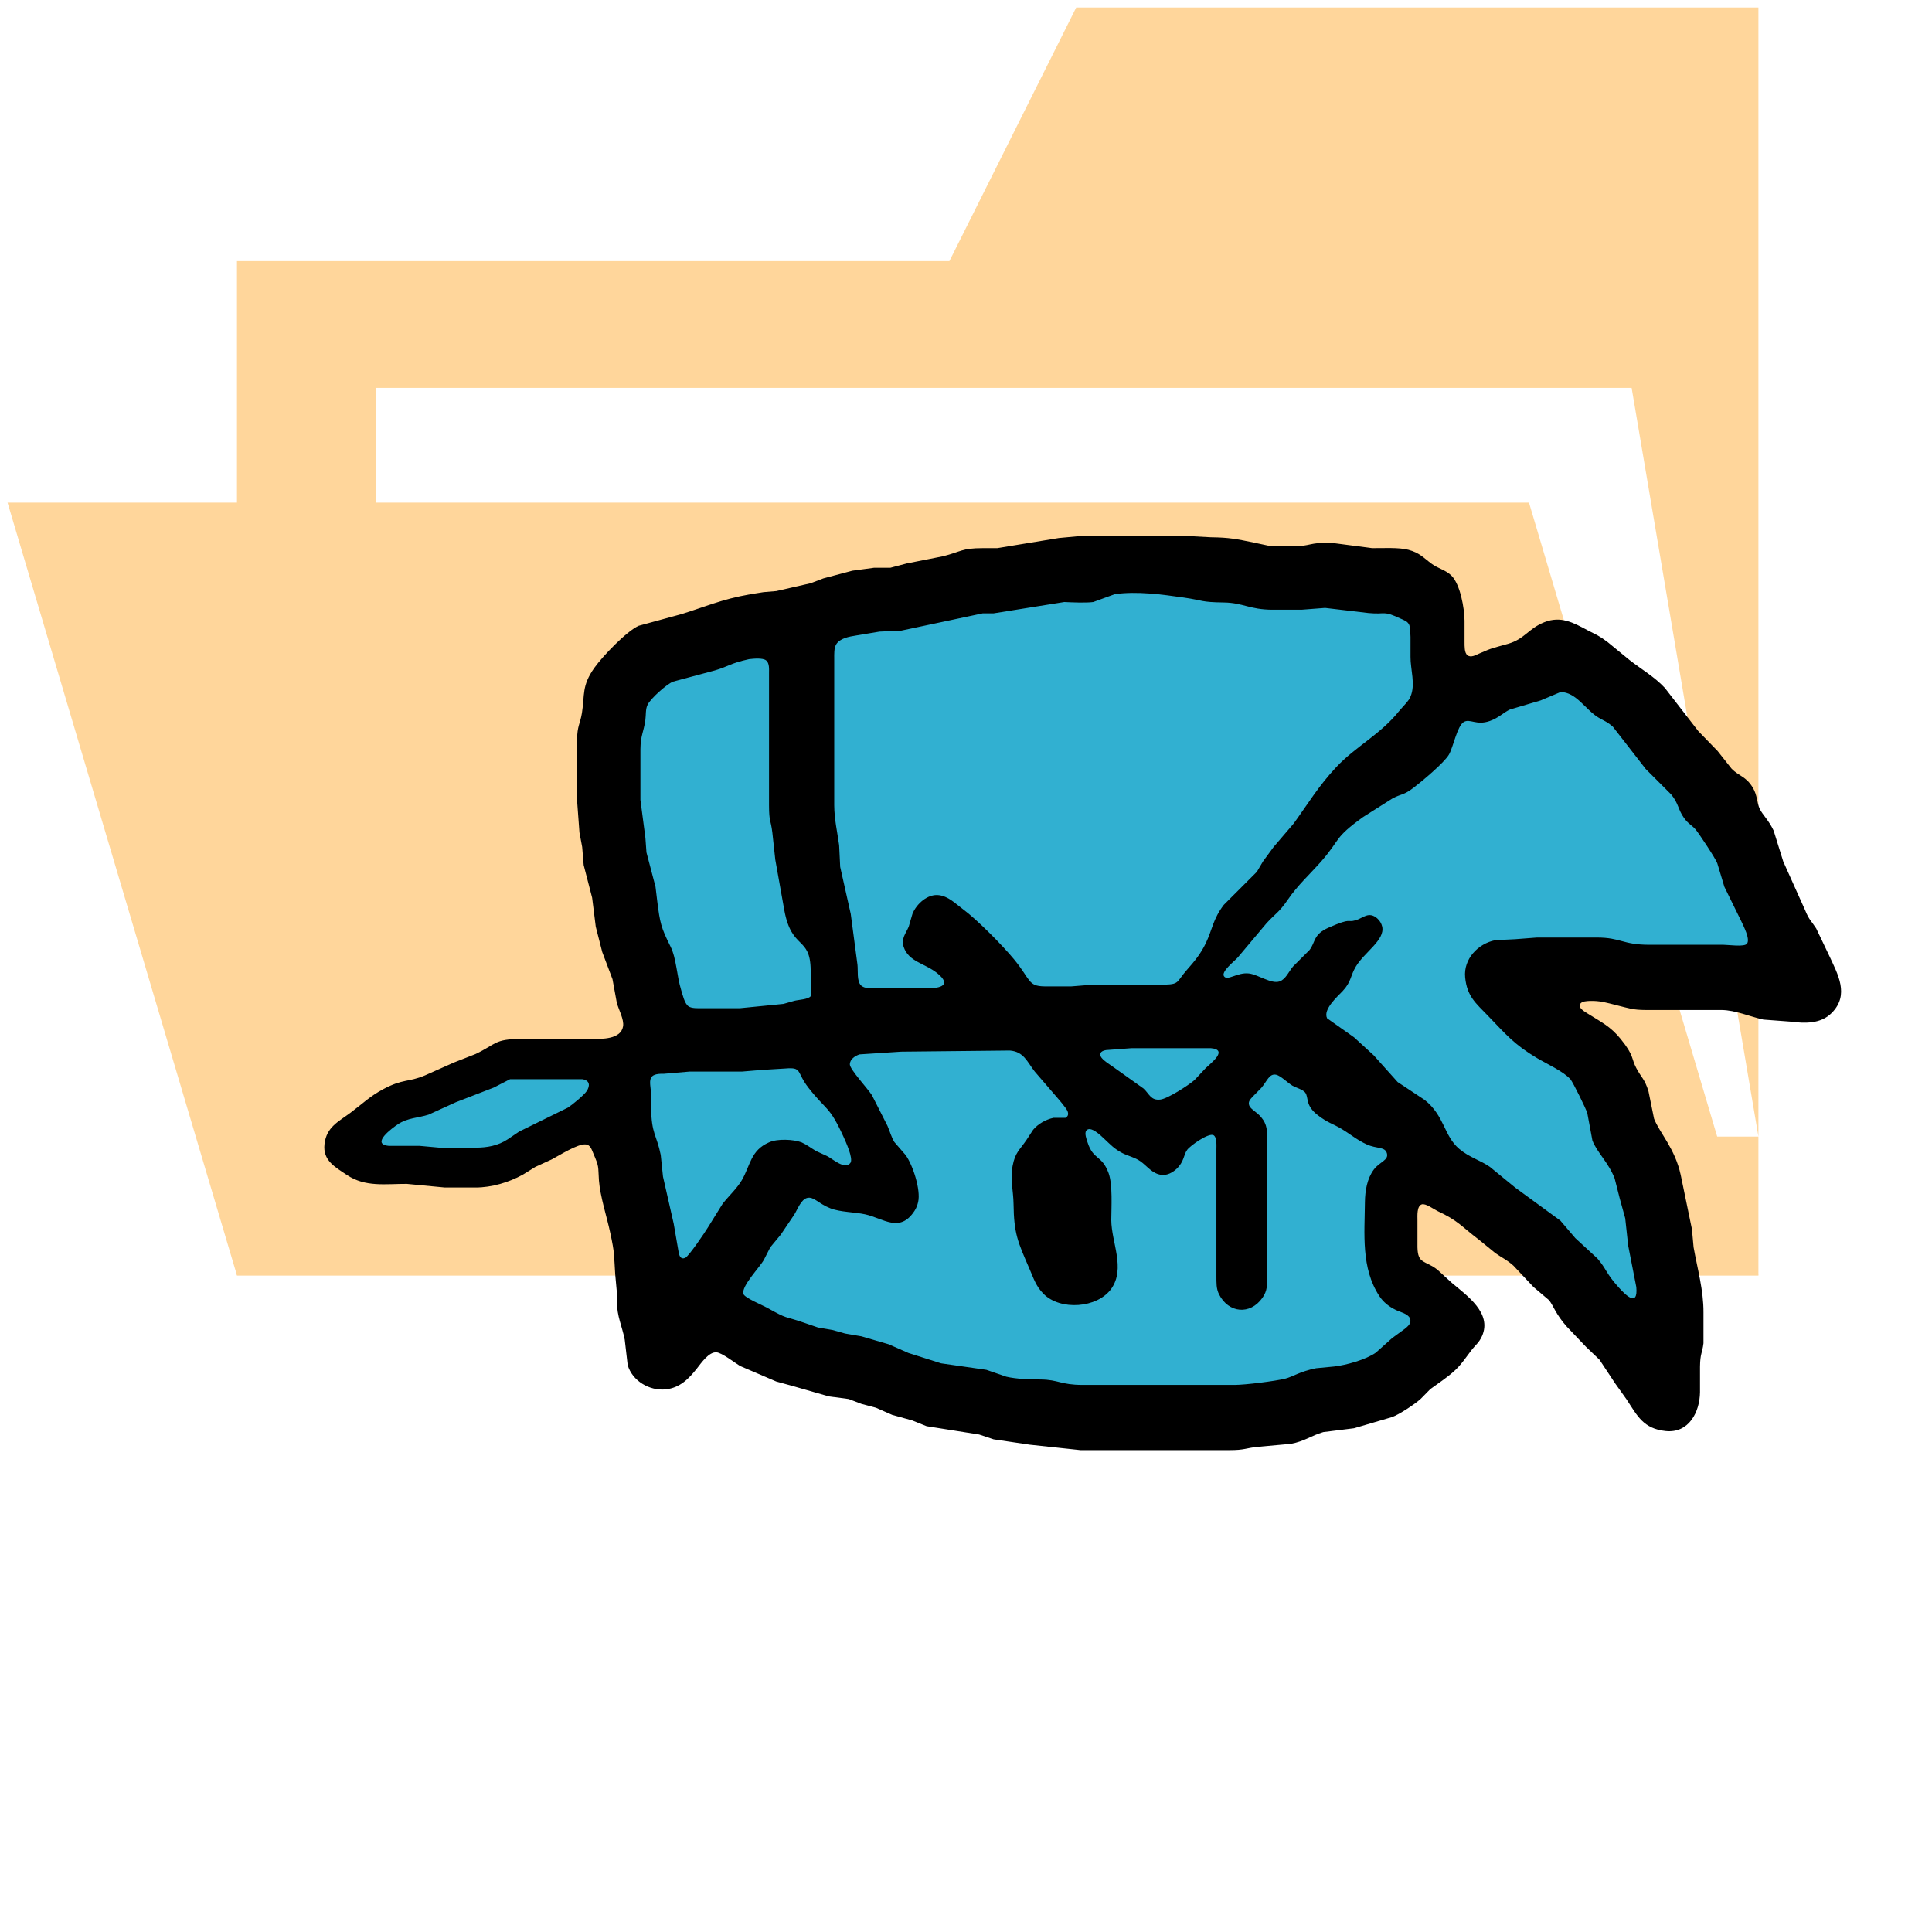 <?xml version="1.0" encoding="UTF-8" standalone="no"?>
<!DOCTYPE svg PUBLIC "-//W3C//DTD SVG 20010904//EN" "http://www.w3.org/TR/2001/REC-SVG-20010904/DTD/svg10.dtd">

<svg xmlns="http://www.w3.org/2000/svg" viewBox="0 0 256 256">
  <path
        style="stroke: none; stroke-width: 1; stroke-dasharray: none; stroke-linecap: butt; stroke-dashoffset: 0; stroke-linejoin: miter; stroke-miterlimit: 4; fill: rgb(255,214,155); fill-rule: nonzero; opacity: 1;"
        d="M 216.20,1.00
           C 216.20,1.00 142.60,1.00 142.60,1.00
             142.60,1.00 125.80,34.60 125.80,34.60
             125.80,34.60 31.40,34.60 31.40,34.60
             31.40,34.60 31.40,169.00 31.40,169.00
             31.40,169.00 233.00,169.00 233.00,169.00
             233.00,169.00 233.00,1.00 233.00,1.00
             233.00,1.00 216.20,1.00 216.20,1.00 Z
           M 233.00,150.60
           C 233.00,150.60 49.80,150.60 49.80,150.60
             49.80,150.60 49.80,51.40 49.80,51.40
             49.80,51.40 216.20,51.40 216.20,51.40
             216.20,51.40 233.00,150.60 233.00,150.60 Z" />
  <path
        style="stroke: none; stroke-width: 1; stroke-dasharray: none; stroke-linecap: butt; stroke-dashoffset: 0; stroke-linejoin: miter; stroke-miterlimit: 4; fill: rgb(255,214,155); fill-rule: nonzero; opacity: 1;"
        d="M 202.60,66.60
           C 202.60,66.60 1.00,66.60 1.00,66.60
             1.00,66.60 31.40,169.00 31.40,169.00
             31.40,169.00 233.00,169.00 233.00,169.00
             233.00,169.00 202.60,66.60 202.60,66.60 Z" />
  <path
        style="stroke: none; stroke-width: 1; stroke-dasharray: none; stroke-linecap: butt; stroke-dashoffset: 0; stroke-linejoin: miter; stroke-miterlimit: 4; fill: rgb(49,176,209); fill-rule: nonzero; opacity: 1;"
        d="M 143.91,72.20
           C 143.91,72.20 156.39,72.20 156.39,72.20
             156.39,72.20 159.99,72.39 159.99,72.39
             159.99,72.39 169.35,73.57 169.35,73.57
             169.35,73.57 172.95,73.57 172.95,73.57
             174.31,73.41 174.56,73.05 176.31,73.12
             176.31,73.12 181.35,73.83 181.35,73.83
             182.68,73.85 184.94,73.71 186.15,74.06
             187.57,74.47 187.93,75.11 189.03,75.89
             189.78,76.43 190.71,76.59 191.37,77.25
             192.38,78.25 192.85,81.30 192.90,82.71
             192.90,82.71 192.90,85.83 192.90,85.83
             192.87,86.20 192.87,86.68 192.90,87.03
             193.71,89.66 196.41,87.73 197.91,87.20
             200.13,86.40 200.92,86.74 202.95,85.13
             203.74,84.50 204.58,83.75 205.59,83.53
             207.48,83.10 210.59,84.94 212.07,86.05
             212.07,86.05 214.95,88.40 214.95,88.40
             216.53,89.64 218.25,90.62 219.64,92.11
             219.64,92.11 224.08,97.83 224.08,97.83
             224.08,97.83 226.63,100.47 226.63,100.47
             226.63,100.47 228.50,102.82 228.50,102.82
             229.37,103.72 230.33,103.88 231.09,105.04
             231.75,106.04 231.59,107.02 232.02,107.91
             232.43,108.76 233.35,109.55 233.93,110.79
             233.93,110.79 235.09,114.63 235.09,114.63
             235.09,114.63 237.82,120.63 237.82,120.63
             238.74,123.03 238.75,122.40 239.82,124.23
             239.82,124.23 241.88,128.55 241.88,128.55
             242.65,130.14 243.17,131.85 241.74,133.27
             240.42,134.59 238.89,134.27 237.27,134.11
             236.12,134.01 235.35,134.18 234.15,133.91
             231.90,133.41 230.57,132.64 228.15,132.63
             228.15,132.63 218.79,132.63 218.79,132.63
             215.20,132.63 214.37,131.38 210.39,131.43
             209.09,131.45 207.49,131.89 207.86,133.59
             208.11,134.73 209.70,135.42 210.63,136.00
             212.36,137.10 213.81,138.22 214.81,140.07
             214.81,140.07 215.68,142.23 215.68,142.23
             216.29,143.40 216.79,143.63 217.24,145.11
             217.24,145.11 218.05,148.95 218.05,148.95
             218.80,150.72 220.07,151.93 221.08,154.71
             221.62,156.20 221.50,156.52 221.79,157.83
             221.79,157.83 222.52,160.47 222.52,160.47
             222.52,160.47 223.06,163.83 223.06,163.83
             223.06,163.83 223.22,165.75 223.22,165.75
             223.64,168.13 224.52,171.55 224.52,173.91
             224.52,173.91 224.52,177.51 224.52,177.51
             224.32,179.20 224.07,178.73 224.07,181.11
             224.06,183.25 224.53,186.70 222.36,187.94
             221.62,188.36 220.79,188.36 219.99,188.12
             219.49,187.97 219.02,187.73 218.62,187.40
             217.66,186.62 217.15,185.48 216.50,184.47
             216.50,184.47 214.79,182.07 214.79,182.07
             214.79,182.07 213.26,179.68 213.26,179.68
             213.26,179.68 208.58,174.83 208.58,174.83
             207.14,173.23 206.96,172.28 206.39,171.53
             205.83,170.80 204.86,170.24 204.15,169.57
             204.15,169.57 201.27,166.55 201.27,166.55
             201.27,166.55 198.63,164.72 198.63,164.72
             198.63,164.72 193.11,160.26 193.11,160.26
             193.11,160.26 191.19,159.34 191.19,159.34
             189.96,158.74 188.55,157.32 187.21,158.66
             186.54,159.32 186.63,160.32 186.63,161.19
             186.63,161.19 186.63,165.75 186.63,165.75
             186.66,168.53 187.78,167.87 189.51,169.21
             189.51,169.21 193.39,172.70 193.39,172.70
             194.36,173.66 195.89,174.70 195.26,176.30
             194.99,176.98 194.40,177.44 193.97,178.01
             193.97,178.01 193.01,179.43 193.01,179.43
             191.92,180.78 190.40,181.71 189.03,182.74
             187.51,183.88 187.53,184.61 184.71,186.21
             184.71,186.21 180.15,187.78 180.15,187.78
             180.15,187.78 174.39,188.72 174.39,188.72
             173.06,189.19 172.54,189.65 171.03,190.02
             171.03,190.02 166.23,190.51 166.23,190.51
             164.67,190.67 164.58,190.94 162.63,190.95
             162.63,190.95 153.51,190.95 153.51,190.95
             153.51,190.95 143.67,190.95 143.67,190.95
             140.98,190.95 141.05,190.48 139.11,190.24
             139.11,190.24 136.23,190.24 136.23,190.24
             136.23,190.24 132.63,189.64 132.63,189.64
             132.63,189.64 129.99,188.84 129.99,188.84
             129.99,188.84 123.75,187.91 123.75,187.91
             123.75,187.91 121.35,187.02 121.35,187.02
             121.35,187.02 118.95,186.37 118.95,186.37
             118.95,186.37 116.79,185.42 116.79,185.42
             116.79,185.42 114.87,184.90 114.87,184.90
             114.87,184.90 112.95,184.18 112.95,184.18
             112.95,184.18 110.31,183.83 110.31,183.83
             110.31,183.83 105.51,182.45 105.51,182.45
             105.51,182.45 103.59,181.95 103.59,181.95
             103.59,181.95 98.79,179.88 98.79,179.88
             97.82,179.30 96.50,178.22 95.43,177.91
             93.97,177.49 93.03,178.41 92.14,179.43
             90.68,181.11 89.66,183.21 87.03,182.68
             83.62,181.99 84.38,178.96 83.98,177.03
             83.54,174.86 82.96,174.13 82.95,171.75
             82.95,171.75 82.95,170.79 82.95,170.79
             82.95,170.79 82.68,168.39 82.68,168.39
             82.68,168.39 82.68,165.75 82.68,165.75
             82.68,165.75 80.69,156.87 80.69,156.87
             80.24,153.99 80.98,155.35 79.71,152.07
             79.52,151.58 79.39,151.12 79.00,150.74
             77.89,149.64 75.50,150.82 74.31,151.42
             74.31,151.42 72.39,152.51 72.39,152.51
             72.39,152.51 70.23,153.51 70.23,153.51
             70.23,153.51 68.55,154.54 68.55,154.54
             67.06,155.38 64.74,156.13 63.03,156.13
             63.03,156.13 57.99,156.13 57.99,156.13
             56.49,155.95 56.65,155.68 54.63,155.67
             54.63,155.67 50.31,155.67 50.31,155.67
             49.55,155.66 48.87,155.63 48.15,155.37
             46.89,154.92 44.31,153.33 44.34,151.83
             44.37,150.75 45.17,149.98 45.99,149.38
             47.57,148.21 50.12,146.10 51.75,145.30
             53.88,144.23 54.45,144.56 56.31,143.89
             56.31,143.89 58.71,142.81 58.71,142.81
             58.71,142.81 63.03,141.08 63.03,141.08
             66.09,139.87 65.63,138.88 69.51,138.87
             69.51,138.87 78.87,138.87 78.87,138.87
             80.91,138.87 83.51,138.82 83.85,136.23
             84.03,134.90 83.37,133.83 83.00,132.63
             83.00,132.63 82.36,129.27 82.36,129.27
             82.36,129.27 81.01,125.67 81.01,125.67
             81.01,125.67 80.14,122.31 80.14,122.31
             80.14,122.31 79.67,118.47 79.67,118.47
             79.67,118.47 78.55,114.15 78.55,114.15
             78.55,114.15 78.34,111.75 78.34,111.75
             78.34,111.75 77.98,109.83 77.98,109.83
             77.98,109.83 77.67,105.51 77.67,105.51
             77.67,105.51 77.67,98.55 77.67,98.55
             77.69,96.62 78.05,96.50 78.31,94.95
             78.66,92.80 78.22,91.58 79.74,89.43
             80.60,88.22 83.84,84.79 85.11,84.15
             85.11,84.15 90.87,82.55 90.87,82.55
             95.41,81.09 96.70,80.38 101.67,79.66
             101.67,79.66 103.35,79.52 103.35,79.52
             103.35,79.52 107.91,78.48 107.91,78.48
             107.91,78.48 109.59,77.84 109.59,77.84
             109.59,77.84 113.43,76.82 113.43,76.82
             113.43,76.82 116.31,76.44 116.31,76.44
             116.31,76.44 118.47,76.44 118.47,76.44
             118.47,76.44 120.63,75.86 120.63,75.86
             120.63,75.86 125.43,74.92 125.43,74.92
             127.87,74.29 127.89,73.84 130.71,73.83
             130.71,73.83 132.63,73.83 132.63,73.83
             132.63,73.83 140.79,72.50 140.79,72.50
             140.79,72.50 143.91,72.20 143.91,72.20 Z" />
    <path
        style="stroke: none; stroke-width: 1; stroke-dasharray: none; stroke-linecap: butt; stroke-dashoffset: 0; stroke-linejoin: miter; stroke-miterlimit: 4; fill: rgb(0,0,0); fill-rule: nonzero; opacity: 1;"
        d="M 143.42,71.00
           C 143.42,71.00 156.86,71.00 156.86,71.00
             156.86,71.00 160.46,71.19 160.46,71.19
             162.92,71.22 163.84,71.42 166.22,71.91
             166.22,71.91 168.38,72.37 168.38,72.37
             168.38,72.37 171.50,72.37 171.50,72.37
             173.73,72.36 173.39,71.88 176.30,71.91
             176.30,71.91 181.82,72.63 181.82,72.63
             183.20,72.64 185.36,72.51 186.62,72.85
             188.13,73.26 188.57,73.87 189.74,74.73
             190.58,75.34 191.59,75.54 192.33,76.28
             193.50,77.45 194.04,80.60 194.06,82.23
             194.06,82.23 194.06,85.11 194.06,85.11
             194.07,85.60 194.02,86.50 194.45,86.83
             194.90,87.18 195.55,86.80 195.98,86.61
             197.80,85.79 198.02,85.83 199.82,85.31
             202.04,84.67 202.50,83.30 204.62,82.45
             206.82,81.57 208.49,82.51 210.38,83.52
             211.60,84.16 211.84,84.19 213.02,85.08
             213.02,85.08 215.90,87.44 215.90,87.44
             217.48,88.68 219.21,89.66 220.60,91.15
             220.60,91.15 225.03,96.87 225.03,96.87
             225.03,96.87 227.59,99.51 227.59,99.51
             227.59,99.51 229.45,101.86 229.45,101.86
             230.41,102.84 231.35,102.88 232.22,104.31
             232.89,105.39 232.78,106.37 233.18,107.19
             233.56,107.98 234.37,108.68 235.02,110.07
             235.02,110.07 236.29,114.15 236.29,114.15
             236.29,114.15 239.20,120.63 239.20,120.63
             239.72,121.91 239.99,121.99 240.66,123.03
             240.66,123.03 242.38,126.63 242.38,126.63
             243.51,129.08 245.11,131.82 242.70,134.23
             241.26,135.68 239.14,135.62 237.26,135.37
             237.26,135.37 233.66,135.10 233.66,135.10
             231.89,134.71 229.96,133.85 228.14,133.83
             228.14,133.83 218.06,133.83 218.06,133.83
             216.34,133.82 215.86,133.60 214.22,133.20
             212.89,132.87 212.03,132.58 210.62,132.63
             210.26,132.65 209.63,132.66 209.40,133.00
             209.04,133.55 210.03,134.08 210.39,134.31
             212.15,135.42 213.39,135.99 214.75,137.67
             216.57,139.92 216.12,140.21 216.81,141.51
             217.48,142.79 217.94,142.96 218.44,144.63
             218.44,144.63 219.17,148.23 219.17,148.23
             219.93,150.16 221.94,152.17 222.70,155.67
             222.70,155.67 224.19,162.87 224.19,162.87
             224.19,162.87 224.41,165.27 224.41,165.27
             224.92,168.12 225.74,170.99 225.72,173.91
             225.72,173.91 225.72,177.99 225.72,177.99
             225.56,179.32 225.28,179.32 225.26,181.11
             225.26,181.11 225.26,184.47 225.26,184.47
             225.23,187.10 223.79,189.94 220.70,189.62
             217.75,189.30 216.97,187.63 215.53,185.43
             215.53,185.43 213.99,183.27 213.99,183.27
             213.99,183.27 211.94,180.17 211.94,180.17
             211.94,180.17 210.15,178.46 210.15,178.46
             210.15,178.46 207.61,175.79 207.61,175.79
             206.11,174.11 205.80,172.92 205.24,172.27
             205.24,172.27 203.19,170.53 203.19,170.53
             203.19,170.53 200.54,167.71 200.54,167.71
             199.63,166.90 199.04,166.68 198.14,166.04
             198.14,166.04 195.98,164.28 195.98,164.28
             193.56,162.44 193.26,161.77 190.46,160.46
             189.95,160.21 188.89,159.41 188.38,159.59
             187.72,159.82 187.82,161.11 187.82,161.67
             187.82,161.67 187.82,165.27 187.82,165.27
             187.87,167.55 188.83,166.96 190.46,168.24
             190.46,168.24 192.38,169.99 192.38,169.99
             194.38,171.68 197.72,173.98 196.38,177.03
             195.96,177.96 195.49,178.22 194.93,178.97
             193.47,180.91 193.27,181.35 191.18,182.88
             191.18,182.88 189.52,184.07 189.52,184.07
             189.52,184.07 188.26,185.35 188.26,185.35
             187.51,186.04 185.41,187.43 184.46,187.77
             184.46,187.77 179.42,189.25 179.42,189.25
             179.42,189.25 175.34,189.76 175.34,189.76
             173.71,190.24 172.88,190.98 171.02,191.32
             171.02,191.32 166.70,191.71 166.70,191.71
             164.99,191.88 165.01,192.15 162.86,192.15
             162.86,192.15 143.18,192.15 143.18,192.15
             143.18,192.15 136.46,191.43 136.46,191.43
             136.46,191.43 131.66,190.72 131.66,190.72
             131.66,190.72 129.74,190.08 129.74,190.08
             129.74,190.08 122.78,188.98 122.78,188.98
             122.78,188.98 120.86,188.21 120.86,188.21
             120.86,188.21 118.22,187.48 118.22,187.48
             118.22,187.48 116.06,186.53 116.06,186.53
             116.06,186.53 114.14,186.02 114.14,186.02
             114.14,186.02 112.46,185.38 112.46,185.38
             112.46,185.38 109.82,185.03 109.82,185.03
             109.82,185.03 105.02,183.65 105.02,183.65
             105.02,183.65 102.86,183.06 102.86,183.06
             102.86,183.06 98.06,181.00 98.06,181.00
             97.35,180.57 95.67,179.25 94.94,179.19
             93.92,179.11 92.90,180.63 92.33,181.35
             91.23,182.74 90.08,183.89 88.22,184.10
             86.06,184.33 83.77,182.97 83.17,180.87
             83.17,180.87 82.78,177.51 82.78,177.51
             82.39,175.58 81.77,174.52 81.74,172.47
             81.74,172.47 81.74,171.27 81.74,171.27
             81.74,171.27 81.52,168.87 81.52,168.87
             81.34,166.21 81.47,166.16 80.86,163.35
             80.40,161.19 79.52,158.54 79.36,156.39
             79.23,154.44 79.42,154.71 78.60,152.79
             78.40,152.32 78.23,151.71 77.63,151.64
             76.55,151.52 74.06,153.14 73.10,153.63
             73.10,153.63 70.94,154.62 70.94,154.62
             70.94,154.62 69.26,155.66 69.26,155.66
             67.40,156.68 65.14,157.35 63.02,157.35
             63.02,157.35 58.94,157.35 58.94,157.35
             58.94,157.35 53.90,156.87 53.90,156.87
             51.07,156.86 48.43,157.33 45.98,155.70
             44.43,154.65 42.74,153.79 43.00,151.59
             43.26,149.32 44.87,148.62 46.46,147.43
             48.08,146.22 48.97,145.29 50.78,144.32
             53.43,142.91 54.08,143.43 56.30,142.50
             56.30,142.50 60.14,140.79 60.14,140.79
             60.14,140.79 63.02,139.66 63.02,139.66
             65.77,138.35 65.50,137.67 69.02,137.67
             69.02,137.67 78.38,137.67 78.38,137.67
             79.74,137.67 82.27,137.74 82.56,135.99
             82.71,135.09 81.97,133.77 81.73,132.87
             81.73,132.87 81.16,129.75 81.16,129.75
             81.16,129.75 79.80,126.15 79.80,126.15
             79.80,126.15 78.94,122.79 78.94,122.79
             78.94,122.79 78.46,118.95 78.46,118.95
             78.46,118.95 77.34,114.63 77.34,114.63
             77.34,114.63 77.14,112.23 77.14,112.23
             77.14,112.23 76.78,110.31 76.78,110.31
             76.78,110.31 76.46,105.99 76.46,105.99
             76.46,105.99 76.46,98.07 76.46,98.07
             76.49,96.13 76.85,96.01 77.11,94.47
             77.50,92.02 77.05,90.89 78.77,88.47
             79.85,86.96 82.97,83.68 84.62,82.92
             84.62,82.92 90.38,81.35 90.38,81.35
             94.93,79.89 96.22,79.18 101.18,78.46
             101.18,78.46 102.86,78.32 102.86,78.32
             102.86,78.32 107.42,77.28 107.42,77.28
             107.42,77.28 109.10,76.64 109.10,76.64
             109.10,76.64 112.94,75.62 112.94,75.62
             112.94,75.62 115.82,75.23 115.82,75.23
             115.82,75.23 117.98,75.23 117.98,75.23
             117.98,75.23 120.14,74.66 120.14,74.66
             120.14,74.66 124.94,73.71 124.94,73.71
             127.39,73.09 127.41,72.63 130.22,72.63
             130.22,72.63 132.14,72.63 132.14,72.63
             132.14,72.63 140.30,71.29 140.30,71.29
             140.30,71.29 143.42,71.00 143.42,71.00 Z
           M 147.74,78.72
           C 147.74,78.72 144.86,79.77 144.86,79.77
             143.92,79.90 142.07,79.82 141.02,79.77
             141.02,79.77 131.66,81.27 131.66,81.27
             131.66,81.27 130.22,81.27 130.22,81.27
             130.22,81.27 119.42,83.56 119.42,83.56
             119.42,83.56 116.54,83.69 116.54,83.69
             116.54,83.69 113.42,84.21 113.42,84.21
             112.54,84.35 111.28,84.56 110.79,85.40
             110.50,85.90 110.54,86.70 110.54,87.27
             110.54,87.27 110.54,106.71 110.54,106.71
             110.55,108.54 110.94,110.20 111.19,111.99
             111.19,111.99 111.33,114.87 111.33,114.87
             111.33,114.87 112.73,121.11 112.73,121.11
             112.73,121.11 113.62,127.83 113.62,127.83
             113.71,128.61 113.51,129.99 114.08,130.56
             114.54,131.03 115.46,130.95 116.06,130.95
             116.06,130.95 123.02,130.95 123.02,130.95
             124.54,130.95 126.16,130.56 124.21,128.97
             122.56,127.63 120.41,127.46 119.74,125.47
             119.38,124.37 120.02,123.71 120.41,122.79
             120.41,122.79 120.90,121.11 120.90,121.11
             121.42,119.78 122.94,118.39 124.46,118.62
             125.71,118.80 126.62,119.75 127.58,120.46
             129.48,121.86 132.83,125.26 134.36,127.11
             136.58,129.80 136.18,130.67 138.38,130.70
             138.38,130.70 141.98,130.70 141.98,130.70
             141.98,130.70 144.86,130.47 144.86,130.47
             144.86,130.47 153.98,130.47 153.98,130.47
             156.37,130.46 155.79,130.19 157.30,128.48
             158.32,127.33 159.12,126.35 159.79,124.95
             160.66,123.11 160.71,121.82 162.15,119.91
             162.15,119.91 166.54,115.52 166.54,115.52
             166.54,115.52 167.35,114.15 167.35,114.15
             167.35,114.15 168.76,112.23 168.76,112.23
             168.76,112.23 171.43,109.11 171.43,109.11
             173.40,106.38 174.69,104.19 177.04,101.67
             179.62,98.91 182.87,97.36 185.39,94.22
             185.82,93.69 186.75,92.81 186.90,92.29
             187.59,90.70 186.88,88.65 186.90,87.03
             186.90,87.03 186.90,84.39 186.90,84.39
             186.86,83.97 186.89,83.15 186.72,82.78
             186.50,82.32 186.09,82.20 185.66,82.00
             183.16,80.83 183.72,81.46 181.34,81.23
             181.34,81.23 175.58,80.55 175.58,80.55
             175.58,80.55 172.46,80.79 172.46,80.79
             172.46,80.79 168.62,80.79 168.62,80.79
             165.56,80.78 164.71,79.86 162.14,79.83
             159.07,79.79 159.49,79.56 156.86,79.18
             153.93,78.76 150.71,78.32 147.74,78.72 Z
           M 99.26,87.34
           C 96.67,87.91 96.55,88.31 94.70,88.84
             94.70,88.84 89.18,90.32 89.18,90.32
             88.32,90.67 86.27,92.51 85.83,93.34
             85.51,93.93 85.61,94.75 85.51,95.43
             85.29,96.98 84.88,97.45 84.86,99.27
             84.86,99.27 84.86,105.99 84.86,105.99
             84.86,105.99 85.52,111.03 85.52,111.03
             85.52,111.03 85.66,112.95 85.66,112.95
             85.66,112.95 86.86,117.51 86.86,117.51
             86.86,117.51 87.09,119.43 87.09,119.43
             87.45,122.26 87.57,122.88 88.85,125.43
             89.63,126.99 89.67,129.29 90.26,131.19
             90.45,131.79 90.70,132.98 91.23,133.34
             91.65,133.64 92.51,133.59 93.02,133.59
             93.02,133.59 98.06,133.59 98.06,133.59
             98.06,133.59 103.82,133.02 103.82,133.02
             103.82,133.02 105.26,132.61 105.26,132.61
             105.81,132.47 107.10,132.43 107.42,132.00
             107.63,131.70 107.43,129.13 107.42,128.55
             107.37,123.98 104.92,125.96 103.93,120.63
             103.93,120.63 102.73,113.91 102.73,113.91
             102.73,113.91 102.34,110.31 102.34,110.31
             102.11,108.49 101.91,108.98 101.90,106.71
             101.90,106.71 101.90,95.19 101.90,95.19
             101.90,95.19 101.90,89.19 101.90,89.19
             101.90,88.68 101.97,87.87 101.52,87.51
             101.05,87.14 99.83,87.28 99.26,87.34 Z
           M 206.78,91.70
           C 206.78,91.70 204.14,92.81 204.14,92.81
             204.14,92.81 200.06,94.02 200.06,94.02
             199.25,94.40 198.56,95.13 197.42,95.53
             195.61,96.18 194.78,95.16 193.94,95.68
             193.08,96.22 192.56,99.02 191.99,99.99
             191.35,101.08 188.44,103.51 187.34,104.35
             185.93,105.44 185.76,105.12 184.46,105.83
             184.46,105.83 180.62,108.26 180.62,108.26
             176.68,111.10 177.70,111.13 175.06,114.15
             173.57,115.84 171.93,117.32 170.66,119.19
             169.46,120.94 169.02,121.02 167.81,122.35
             167.81,122.35 164.01,126.87 164.01,126.87
             163.61,127.33 161.78,128.73 162.18,129.35
             162.62,130.04 163.95,128.80 165.50,128.99
             166.73,129.14 168.46,130.43 169.56,130.04
             170.36,129.76 170.79,128.71 171.33,128.07
             171.33,128.07 173.53,125.87 173.53,125.87
             174.34,124.80 173.99,123.82 176.06,122.91
             179.26,121.51 178.37,122.31 179.67,121.93
             180.59,121.66 181.36,120.71 182.49,121.69
             182.81,121.97 183.06,122.37 183.15,122.79
             183.53,124.57 180.81,126.15 179.66,128.07
             178.90,129.34 179.08,130.07 177.90,131.33
             177.22,132.05 175.26,133.77 175.85,134.93
             175.85,134.93 179.42,137.45 179.42,137.45
             179.42,137.45 182.02,139.83 182.02,139.83
             182.02,139.83 185.20,143.38 185.20,143.38
             185.20,143.38 188.78,145.75 188.78,145.75
             191.42,147.85 191.31,150.50 193.35,152.23
             194.68,153.36 196.20,153.76 197.42,154.62
             197.42,154.62 200.78,157.37 200.78,157.37
             200.78,157.37 206.76,161.74 206.76,161.74
             206.76,161.74 208.74,164.06 208.74,164.06
             208.74,164.06 211.66,166.75 211.66,166.75
             212.84,168.10 212.79,168.72 214.45,170.55
             215.26,171.45 217.07,173.38 216.82,170.55
             216.82,170.55 215.74,165.03 215.74,165.03
             215.74,165.03 215.35,161.43 215.35,161.43
             215.35,161.43 214.62,158.79 214.62,158.79
             214.62,158.79 213.95,156.15 213.95,156.15
             213.15,154.06 211.57,152.65 211.00,151.11
             211.00,151.11 210.33,147.51 210.33,147.51
             210.22,147.04 208.41,143.37 208.10,143.02
             207.20,141.98 204.89,140.93 203.66,140.20
             200.58,138.36 199.56,137.07 197.14,134.57
             195.55,132.92 194.39,132.03 194.14,129.51
             193.90,127.08 195.85,125.02 198.14,124.58
             198.14,124.58 200.78,124.45 200.78,124.45
             200.78,124.45 203.66,124.23 203.66,124.23
             203.66,124.23 211.58,124.23 211.58,124.23
             214.80,124.23 214.94,125.18 218.54,125.19
             218.54,125.19 228.38,125.19 228.38,125.19
             229.03,125.19 231.15,125.51 231.49,125.04
             231.94,124.42 231.01,122.69 230.73,122.07
             230.73,122.07 228.49,117.51 228.49,117.51
             228.49,117.51 227.55,114.39 227.55,114.39
             227.35,113.79 225.10,110.41 224.67,109.90
             224.17,109.33 223.71,109.18 223.13,108.37
             222.34,107.26 222.44,106.50 221.46,105.29
             221.46,105.29 218.07,101.90 218.07,101.90
             218.07,101.90 213.72,96.30 213.72,96.30
             212.96,95.63 212.62,95.56 211.82,95.09
             210.13,94.10 208.86,91.69 206.78,91.70 Z
           M 149.90,138.89
           C 149.90,138.89 146.56,139.14 146.56,139.14
             146.09,139.22 145.60,139.44 145.86,140.00
             146.07,140.45 147.08,141.07 147.50,141.37
             147.50,141.37 151.53,144.24 151.53,144.24
             152.31,144.97 152.49,145.84 153.74,145.70
             154.71,145.60 157.52,143.78 158.28,143.11
             158.28,143.11 159.76,141.53 159.76,141.53
             160.38,140.92 162.83,139.10 160.46,138.89
             160.46,138.89 159.74,138.89 159.74,138.89
             159.74,138.89 149.90,138.89 149.90,138.89 Z
           M 133.82,139.20
           C 133.82,139.20 119.42,139.35 119.42,139.35
             119.42,139.35 113.90,139.71 113.90,139.71
             113.32,139.89 112.61,140.35 112.61,141.04
             112.61,141.70 114.96,144.22 115.53,145.11
             115.53,145.11 117.60,149.19 117.60,149.19
             117.91,149.90 118.10,150.66 118.51,151.33
             118.51,151.33 119.99,153.04 119.99,153.04
             120.95,154.34 122.03,157.66 121.66,159.27
             121.56,159.70 121.41,160.10 121.17,160.46
             119.21,163.43 117.09,161.44 114.62,160.90
             113.23,160.60 111.37,160.62 110.06,160.12
             108.42,159.48 107.84,158.52 106.96,158.73
             106.14,158.92 105.67,160.27 105.24,160.95
             105.24,160.95 103.46,163.59 103.46,163.59
             103.46,163.59 102.07,165.27 102.07,165.27
             102.07,165.27 101.21,166.95 101.21,166.95
             100.65,167.95 98.24,170.40 98.50,171.44
             98.63,171.96 101.08,172.96 101.66,173.29
             104.48,174.88 103.82,174.33 106.46,175.24
             106.46,175.24 108.38,175.90 108.38,175.90
             108.38,175.90 110.30,176.23 110.30,176.23
             110.30,176.23 111.98,176.70 111.98,176.70
             111.98,176.70 114.14,177.07 114.14,177.07
             114.14,177.07 117.74,178.12 117.74,178.12
             117.74,178.12 120.38,179.28 120.38,179.28
             120.38,179.28 124.70,180.65 124.70,180.65
             124.70,180.65 130.70,181.51 130.70,181.51
             130.70,181.51 133.34,182.42 133.34,182.42
             134.76,182.75 136.45,182.77 137.90,182.79
             140.28,182.82 140.53,183.50 143.42,183.51
             143.42,183.51 163.58,183.51 163.58,183.51
             165.00,183.51 168.96,183.01 170.30,182.68
             171.26,182.44 172.24,181.73 174.38,181.30
             174.38,181.30 176.78,181.07 176.78,181.07
             178.39,180.89 180.98,180.16 182.30,179.24
             182.30,179.24 184.46,177.31 184.46,177.31
             184.46,177.31 186.13,176.09 186.13,176.09
             186.56,175.75 187.09,175.30 186.82,174.68
             186.56,174.07 185.50,173.85 184.94,173.57
             184.06,173.14 183.32,172.57 182.78,171.75
             180.33,168.04 180.82,163.49 180.86,159.27
             180.88,157.79 181.14,156.18 182.04,154.97
             182.83,153.92 184.04,153.75 183.77,152.81
             183.51,151.91 182.45,152.25 181.10,151.64
             179.77,151.03 178.93,150.28 177.74,149.57
             176.56,148.87 175.98,148.81 174.63,147.78
             172.89,146.44 173.46,145.45 172.94,144.76
             172.64,144.37 171.76,144.14 171.26,143.86
             170.63,143.48 169.69,142.54 169.11,142.41
             168.19,142.20 167.90,143.25 167.13,144.15
             167.13,144.15 166.02,145.28 166.02,145.28
             165.69,145.64 165.32,145.98 165.54,146.51
             165.75,147.00 166.52,147.34 167.09,148.01
             167.95,149.02 167.90,149.87 167.90,151.11
             167.90,151.11 167.90,169.11 167.90,169.11
             167.90,170.23 167.96,171.01 167.27,171.98
             165.64,174.28 162.79,174.00 161.53,171.51
             161.14,170.73 161.19,169.96 161.18,169.11
             161.18,169.11 161.18,152.31 161.18,152.31
             161.18,151.83 161.27,150.70 160.80,150.42
             160.17,150.06 157.70,151.81 157.31,152.36
             156.79,153.08 156.94,153.90 155.88,154.90
             155.35,155.38 154.65,155.76 153.92,155.68
             152.68,155.54 152.00,154.50 151.10,153.87
             150.38,153.36 149.50,153.19 148.70,152.78
             147.61,152.20 147.17,151.69 146.30,150.88
             145.92,150.52 144.47,149.08 143.93,149.82
             143.67,150.18 143.98,150.97 144.10,151.35
             144.88,153.77 145.99,153.00 146.89,155.43
             147.45,156.95 147.26,159.95 147.25,161.67
             147.27,164.63 149.16,168.06 147.25,170.77
             145.39,173.36 140.48,173.69 138.26,171.43
             137.26,170.42 136.96,169.39 136.42,168.15
             134.85,164.52 134.35,163.48 134.30,159.51
             134.28,157.78 133.83,156.28 134.18,154.47
             134.51,152.71 135.10,152.39 136.00,151.07
             136.00,151.07 136.89,149.71 136.89,149.71
             137.54,148.92 138.58,148.34 139.58,148.12
             139.58,148.12 141.18,148.12 141.18,148.12
             141.56,147.90 141.59,147.61 141.46,147.25
             141.30,146.82 140.17,145.54 139.80,145.11
             139.80,145.11 137.11,141.99 137.11,141.99
             136.09,140.68 135.67,139.36 133.82,139.20 Z
           M 104.06,141.58
           C 104.06,141.58 100.94,141.77 100.94,141.77
             100.94,141.77 98.30,141.99 98.30,141.99
             98.30,141.99 91.34,141.99 91.34,141.99
             91.34,141.99 87.98,142.28 87.98,142.28
             85.74,142.22 86.10,143.16 86.28,144.87
             86.28,144.87 86.28,146.79 86.28,146.79
             86.31,150.26 87.02,150.39 87.55,153.03
             87.55,153.03 87.85,155.91 87.85,155.91
             87.85,155.91 89.27,162.15 89.27,162.15
             89.27,162.15 89.93,165.97 89.93,165.97
             90.02,166.43 90.22,166.93 90.80,166.67
             91.29,166.44 93.43,163.26 93.81,162.63
             93.81,162.63 95.75,159.51 95.75,159.51
             96.55,158.48 97.62,157.52 98.29,156.39
             99.44,154.42 99.46,152.42 101.90,151.37
             102.98,150.86 105.14,150.96 106.22,151.37
             106.91,151.68 107.50,152.15 108.14,152.52
             108.14,152.52 109.58,153.18 109.58,153.18
             110.28,153.51 111.98,155.09 112.69,154.08
             113.09,153.51 112.06,151.27 111.77,150.63
             109.87,146.47 109.57,147.25 107.14,144.15
             105.48,142.03 106.36,141.39 104.06,141.58 Z
           M 67.58,143.00
           C 67.58,143.00 65.42,144.11 65.42,144.11
             65.42,144.11 60.38,146.06 60.38,146.06
             60.38,146.06 56.78,147.70 56.78,147.70
             55.39,148.14 54.03,148.11 52.74,148.96
             52.00,149.45 49.06,151.60 51.51,151.83
             51.51,151.83 52.22,151.83 52.22,151.83
             52.22,151.83 55.58,151.83 55.58,151.83
             55.58,151.83 58.22,152.07 58.22,152.07
             58.22,152.07 63.02,152.07 63.02,152.07
             64.53,152.07 65.98,151.82 67.28,150.96
             67.28,150.96 68.79,149.94 68.79,149.94
             68.79,149.94 75.26,146.76 75.26,146.76
             75.83,146.39 77.37,145.12 77.73,144.59
             78.23,143.84 78.14,143.15 77.17,143.00
             77.17,143.00 75.98,143.00 75.98,143.00
             75.98,143.00 67.58,143.00 67.58,143.00 Z" />
</svg>
